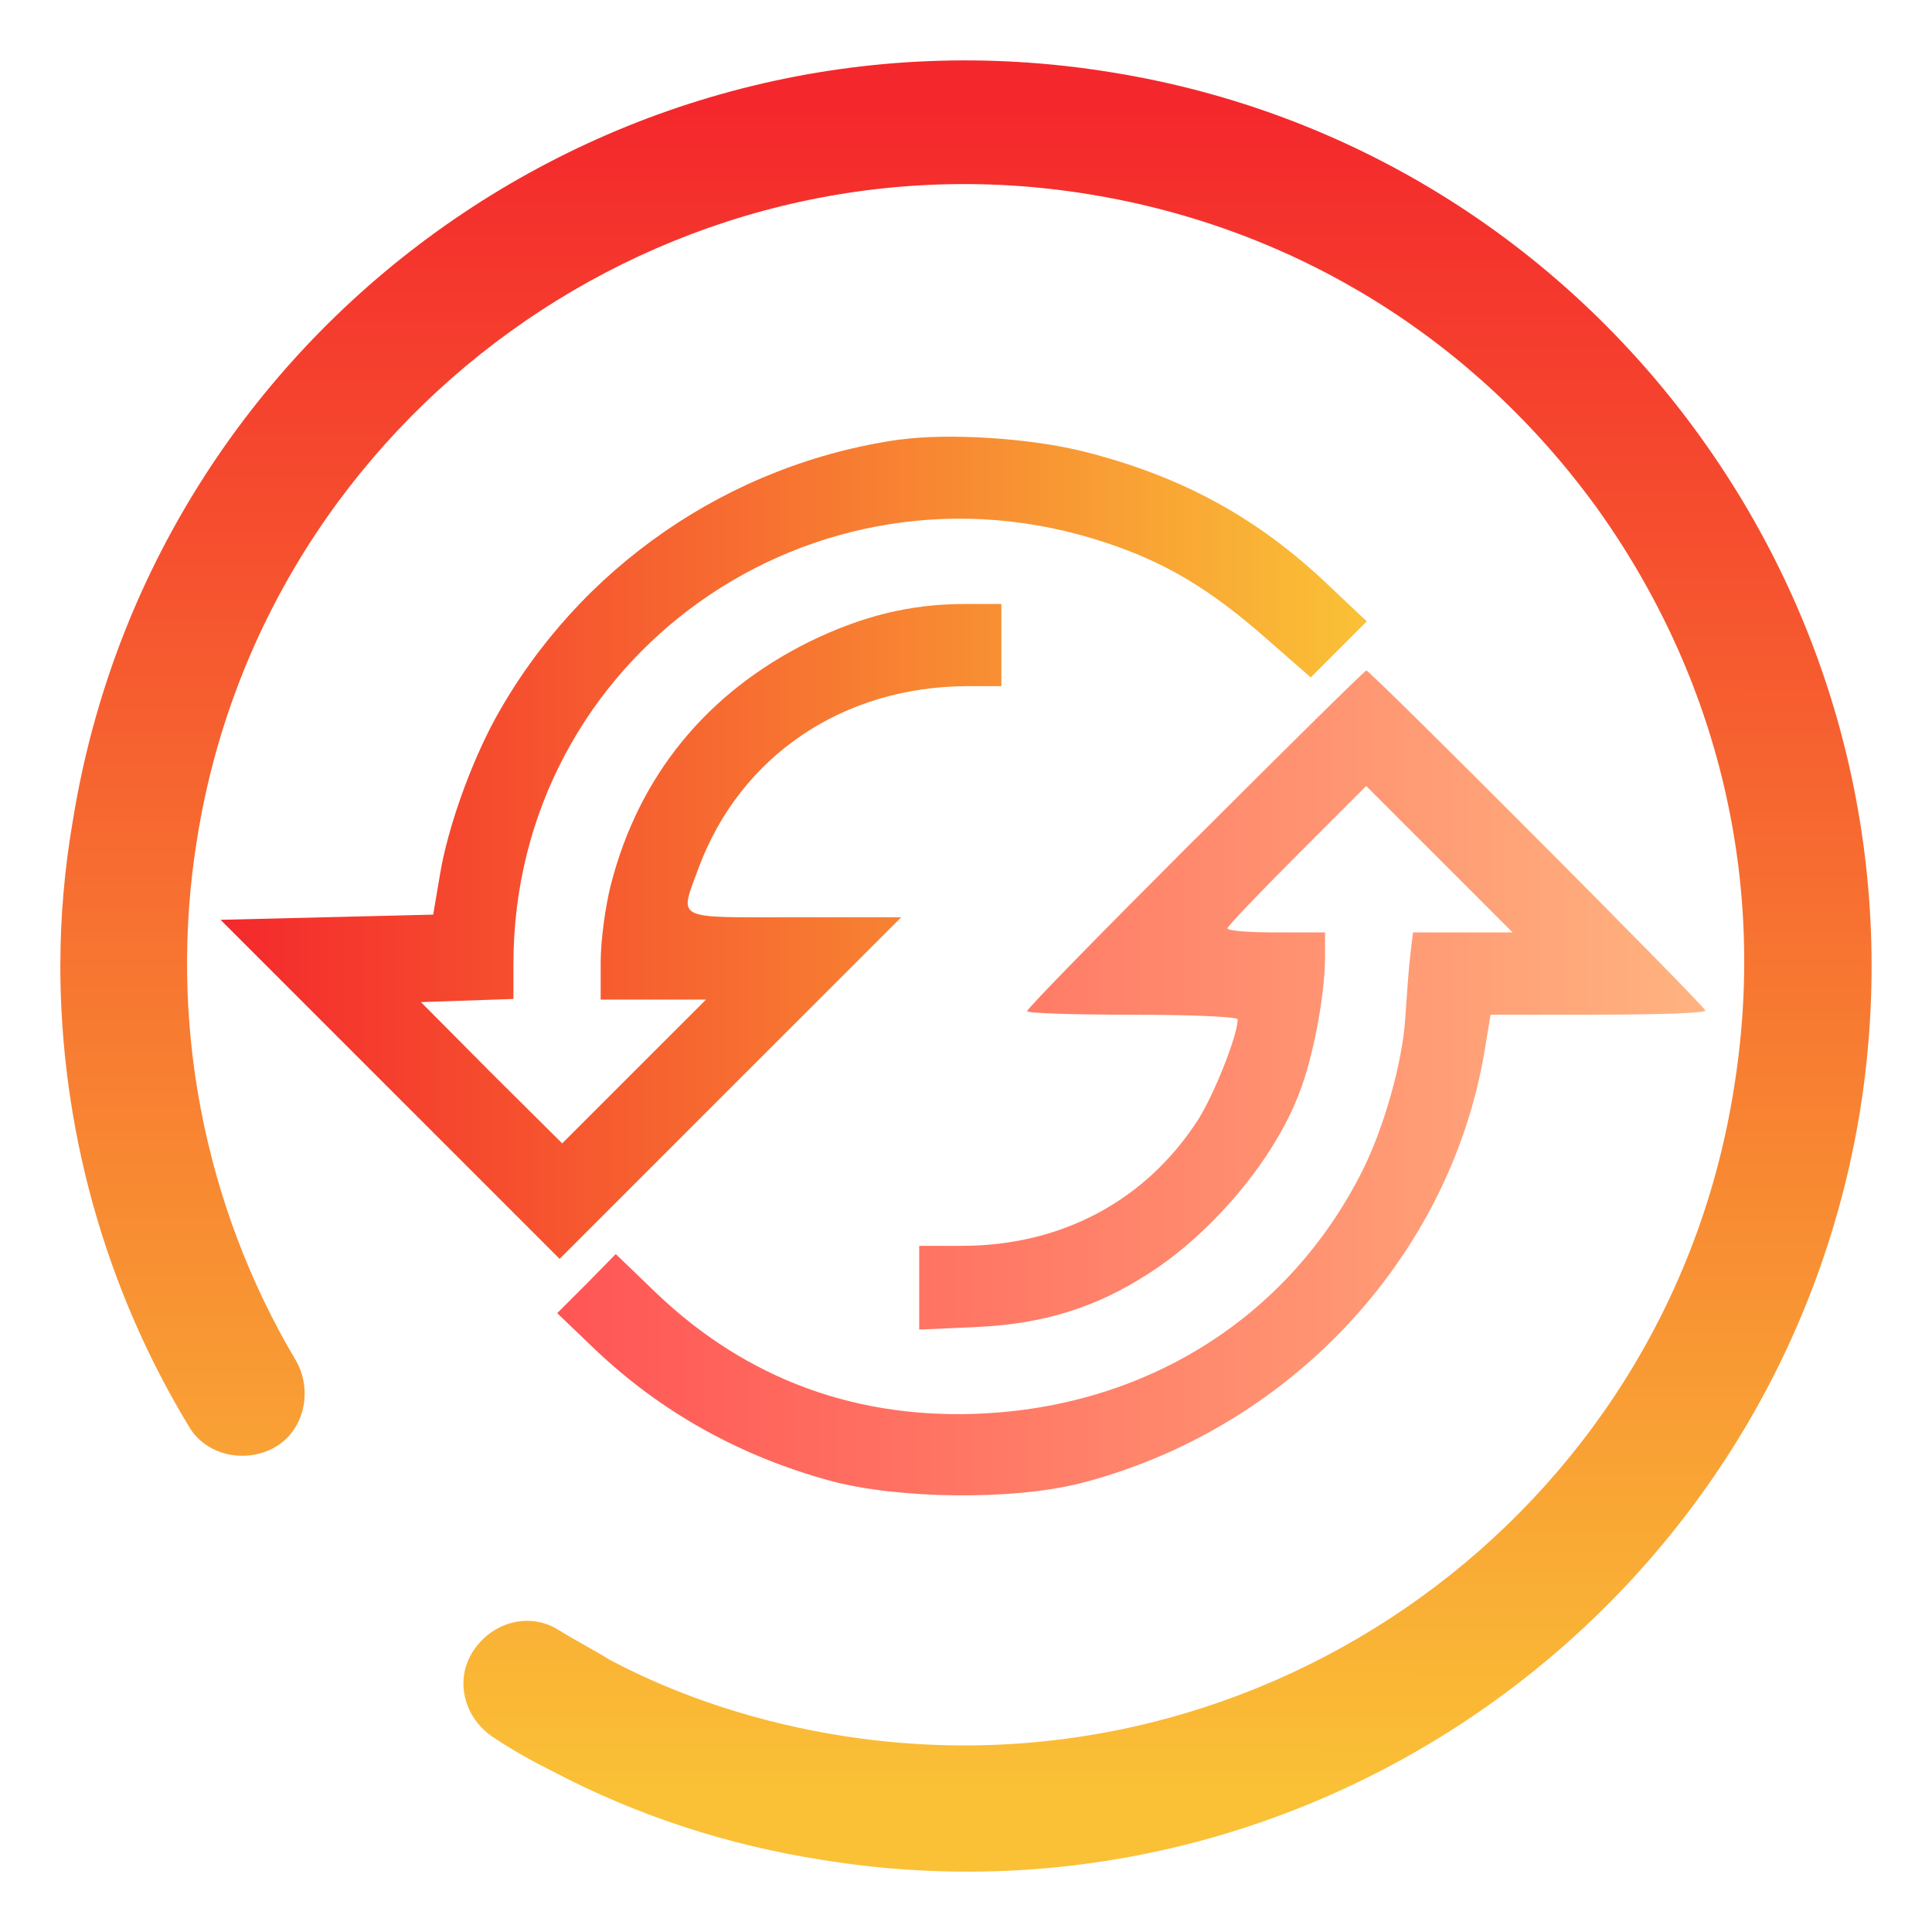 <?xml version="1.0" encoding="UTF-8" standalone="no"?>
<svg
   sodipodi:docname="restart_primary.svg"
   inkscape:version="1.3 (0e150ed6c4, 2023-07-21)"
   id="svg1699"
   version="1.1"
   viewBox="0 0 32 32"
   height="32"
   width="32"
   xmlns:inkscape="http://www.inkscape.org/namespaces/inkscape"
   xmlns:sodipodi="http://sodipodi.sourceforge.net/DTD/sodipodi-0.dtd"
   xmlns:xlink="http://www.w3.org/1999/xlink"
   xmlns="http://www.w3.org/2000/svg"
   xmlns:svg="http://www.w3.org/2000/svg"
   xmlns:rdf="http://www.w3.org/1999/02/22-rdf-syntax-ns#"
   xmlns:cc="http://creativecommons.org/ns#"
   xmlns:dc="http://purl.org/dc/elements/1.1/">
  <defs
     id="defs1693">
    <linearGradient
       inkscape:collect="always"
       xlink:href="#a-5"
       id="linearGradient1141"
       gradientUnits="userSpaceOnUse"
       x1="-4.439"
       y1="-79.304"
       x2="-4.47"
       y2="-55.018"
       gradientTransform="matrix(1.154,0,0,1.154,120.498,175.227)" />
    <linearGradient
       id="a-5"
       x1="16"
       x2="16"
       y1="1"
       y2="31"
       gradientUnits="userSpaceOnUse">
      <stop
         stop-color="#f4282c"
         offset="0"
         id="stop1009" />
      <stop
         stop-color="#fac136"
         offset="1"
         id="stop1011" />
    </linearGradient>
    <linearGradient
       inkscape:collect="always"
       xlink:href="#a-5"
       id="linearGradient1135"
       x1="6.2"
       y1="14.436"
       x2="21.353"
       y2="14.436"
       gradientUnits="userSpaceOnUse"
       gradientTransform="matrix(1.253,0,0,1.253,94.616,77.875)" />
    <linearGradient
       inkscape:collect="always"
       xlink:href="#linearGradient1120"
       id="linearGradient1143"
       x1="10.648"
       y1="17.547"
       x2="25.828"
       y2="17.547"
       gradientUnits="userSpaceOnUse"
       gradientTransform="matrix(1.253,0,0,1.253,94.616,77.875)" />
    <linearGradient
       id="linearGradient1120"
       x1="16"
       x2="16"
       y1="1"
       y2="31"
       gradientUnits="userSpaceOnUse">
      <stop
         stop-color="#ff791d"
         offset="0"
         id="stop1115"
         style="stop-color:#ff5555;stop-opacity:1" />
      <stop
         stop-color="#f8c430"
         offset="1"
         id="stop1117"
         style="stop-color:#ffb380;stop-opacity:1" />
    </linearGradient>
  </defs>
  <sodipodi:namedview
     inkscape:document-rotation="0"
     inkscape:window-maximized="1"
     inkscape:window-y="0"
     inkscape:window-x="0"
     inkscape:window-height="994"
     inkscape:window-width="1920"
     showgrid="true"
     inkscape:current-layer="layer1"
     inkscape:document-units="px"
     inkscape:cy="-2.7147849"
     inkscape:cx="30.430845"
     inkscape:zoom="7.919596"
     inkscape:pageshadow="2"
     inkscape:pageopacity="0"
     borderopacity="1"
     bordercolor="#ff1919"
     pagecolor="#000000"
     id="base"
     inkscape:pagecheckerboard="true"
     inkscape:showpageshadow="false"
     inkscape:deskcolor="#000000">
    <inkscape:grid
       type="xygrid"
       id="grid844"
       originx="0"
       originy="0"
       spacingy="1"
       spacingx="1"
       units="mm"
       visible="true" />
  </sodipodi:namedview>
  <g
     transform="translate(-98.729,-81.919)"
     id="layer1"
     inkscape:groupmode="layer"
     inkscape:label="Layer 1">
    <g
       id="system-switch-user"
       transform="translate(-184.271,81.919)">
      <g
         id="g1729">
        <circle
           style="opacity:0;fill:none;fill-opacity:1;stroke-width:1.067"
           id="circle955"
           r="16"
           cy="-16"
           cx="299"
           transform="scale(1,-1)" />
      </g>
    </g>
    <path
       d="m 99.729,97.902 c 0,-0.802 0.07,-1.604 0.209,-2.406 1.325,-8.161 9.03,-13.706 17.189,-12.381 3.94,0.628 7.426,2.79 9.762,6.034 2.336,3.243 3.277,7.219 2.65,11.16 -1.325,8.161 -9.03,13.741 -17.189,12.416 -1.569,-0.244 -3.068,-0.732 -4.463,-1.465 -0.349,-0.174 -0.662,-0.349 -0.976,-0.558 -0.488,-0.314 -0.662,-0.942 -0.349,-1.43 0.314,-0.488 0.941,-0.663 1.429,-0.349 0.279,0.174 0.558,0.314 0.837,0.488 1.185,0.628 2.51,1.046 3.835,1.256 7.008,1.116 13.667,-3.662 14.783,-10.707 0.558,-3.418 -0.244,-6.801 -2.266,-9.626 -2.022,-2.79 -4.986,-4.638 -8.403,-5.196 -7.008,-1.151 -13.667,3.662 -14.783,10.672 -0.488,2.999 0.105,6.068 1.639,8.649 0.279,0.488 0.139,1.151 -0.349,1.43 -0.488,0.279 -1.151,0.14 -1.429,-0.349 -1.395,-2.302 -2.127,-4.952 -2.127,-7.638 z"
       id="path2-5"
       style="fill:url(#linearGradient1141);fill-opacity:1;stroke-width:0.349" />
    <path
       d="m 113.639,89.198 c -2.833,0.4 -5.326,2.119 -6.705,4.62 -0.408,0.749 -0.791,1.812 -0.919,2.595 l -0.111,0.655 -1.761,0.043 -1.761,0.043 2.808,2.808 2.808,2.808 2.833,-2.833 2.825,-2.825 h -1.77 c -2.025,0 -1.906,0.06 -1.583,-0.825 0.689,-1.846 2.382,-2.995 4.442,-3.003 h 0.57 v -0.68 -0.681 h -0.613 c -0.902,0 -1.71,0.204 -2.578,0.63 -1.693,0.842 -2.816,2.221 -3.276,4.016 -0.094,0.366 -0.17,0.936 -0.17,1.285 v 0.621 h 0.868 0.877 l -1.191,1.191 -1.191,1.191 -1.174,-1.166 -1.166,-1.174 0.766,-0.026 0.766,-0.026 v -0.578 c 0,-5.08 4.961,-8.602 9.819,-6.977 0.979,0.323 1.718,0.766 2.638,1.574 l 0.749,0.655 0.468,-0.468 0.46,-0.46 -0.63,-0.595 c -1.166,-1.114 -2.425,-1.804 -4.033,-2.212 -0.894,-0.229 -2.263,-0.315 -3.064,-0.204 z"
       id="path8-3"
       style="fill:url(#linearGradient1135);fill-opacity:1;stroke-width:0.004" />
    <path
       d="m 118.523,95.817 c -1.532,1.531 -2.782,2.808 -2.782,2.85 0,0.034 0.783,0.059 1.744,0.059 0.97,0 1.744,0.034 1.744,0.076 0,0.264 -0.391,1.251 -0.664,1.676 -0.868,1.336 -2.263,2.076 -3.905,2.076 h -0.706 v 0.689 0.698 l 0.962,-0.043 c 1.098,-0.051 1.965,-0.323 2.825,-0.877 1.072,-0.68 2.102,-1.914 2.51,-3.003 0.23,-0.587 0.417,-1.6 0.425,-2.212 v -0.443 h -0.808 c -0.443,0 -0.808,-0.026 -0.808,-0.068 0,-0.034 0.519,-0.578 1.149,-1.208 l 1.149,-1.149 1.217,1.217 1.208,1.208 h -0.825 -0.825 l -0.043,0.358 c -0.026,0.204 -0.059,0.672 -0.085,1.055 -0.043,0.732 -0.358,1.838 -0.715,2.544 -1.2,2.382 -3.497,3.854 -6.228,4.008 -2.11,0.119 -3.956,-0.553 -5.462,-1.991 l -0.672,-0.647 -0.485,0.494 -0.485,0.485 0.621,0.595 c 1.089,1.038 2.408,1.778 3.922,2.187 1.123,0.298 2.995,0.315 4.093,0.043 3.463,-0.877 6.143,-3.726 6.722,-7.156 l 0.102,-0.613 h 1.779 c 0.979,0 1.778,-0.026 1.778,-0.068 0,-0.068 -5.547,-5.632 -5.615,-5.632 -0.026,0 -1.293,1.251 -2.833,2.791 z"
       id="path10-6"
       style="fill:url(#linearGradient1143);fill-opacity:1;stroke-width:0.004" />
  </g>
</svg>
